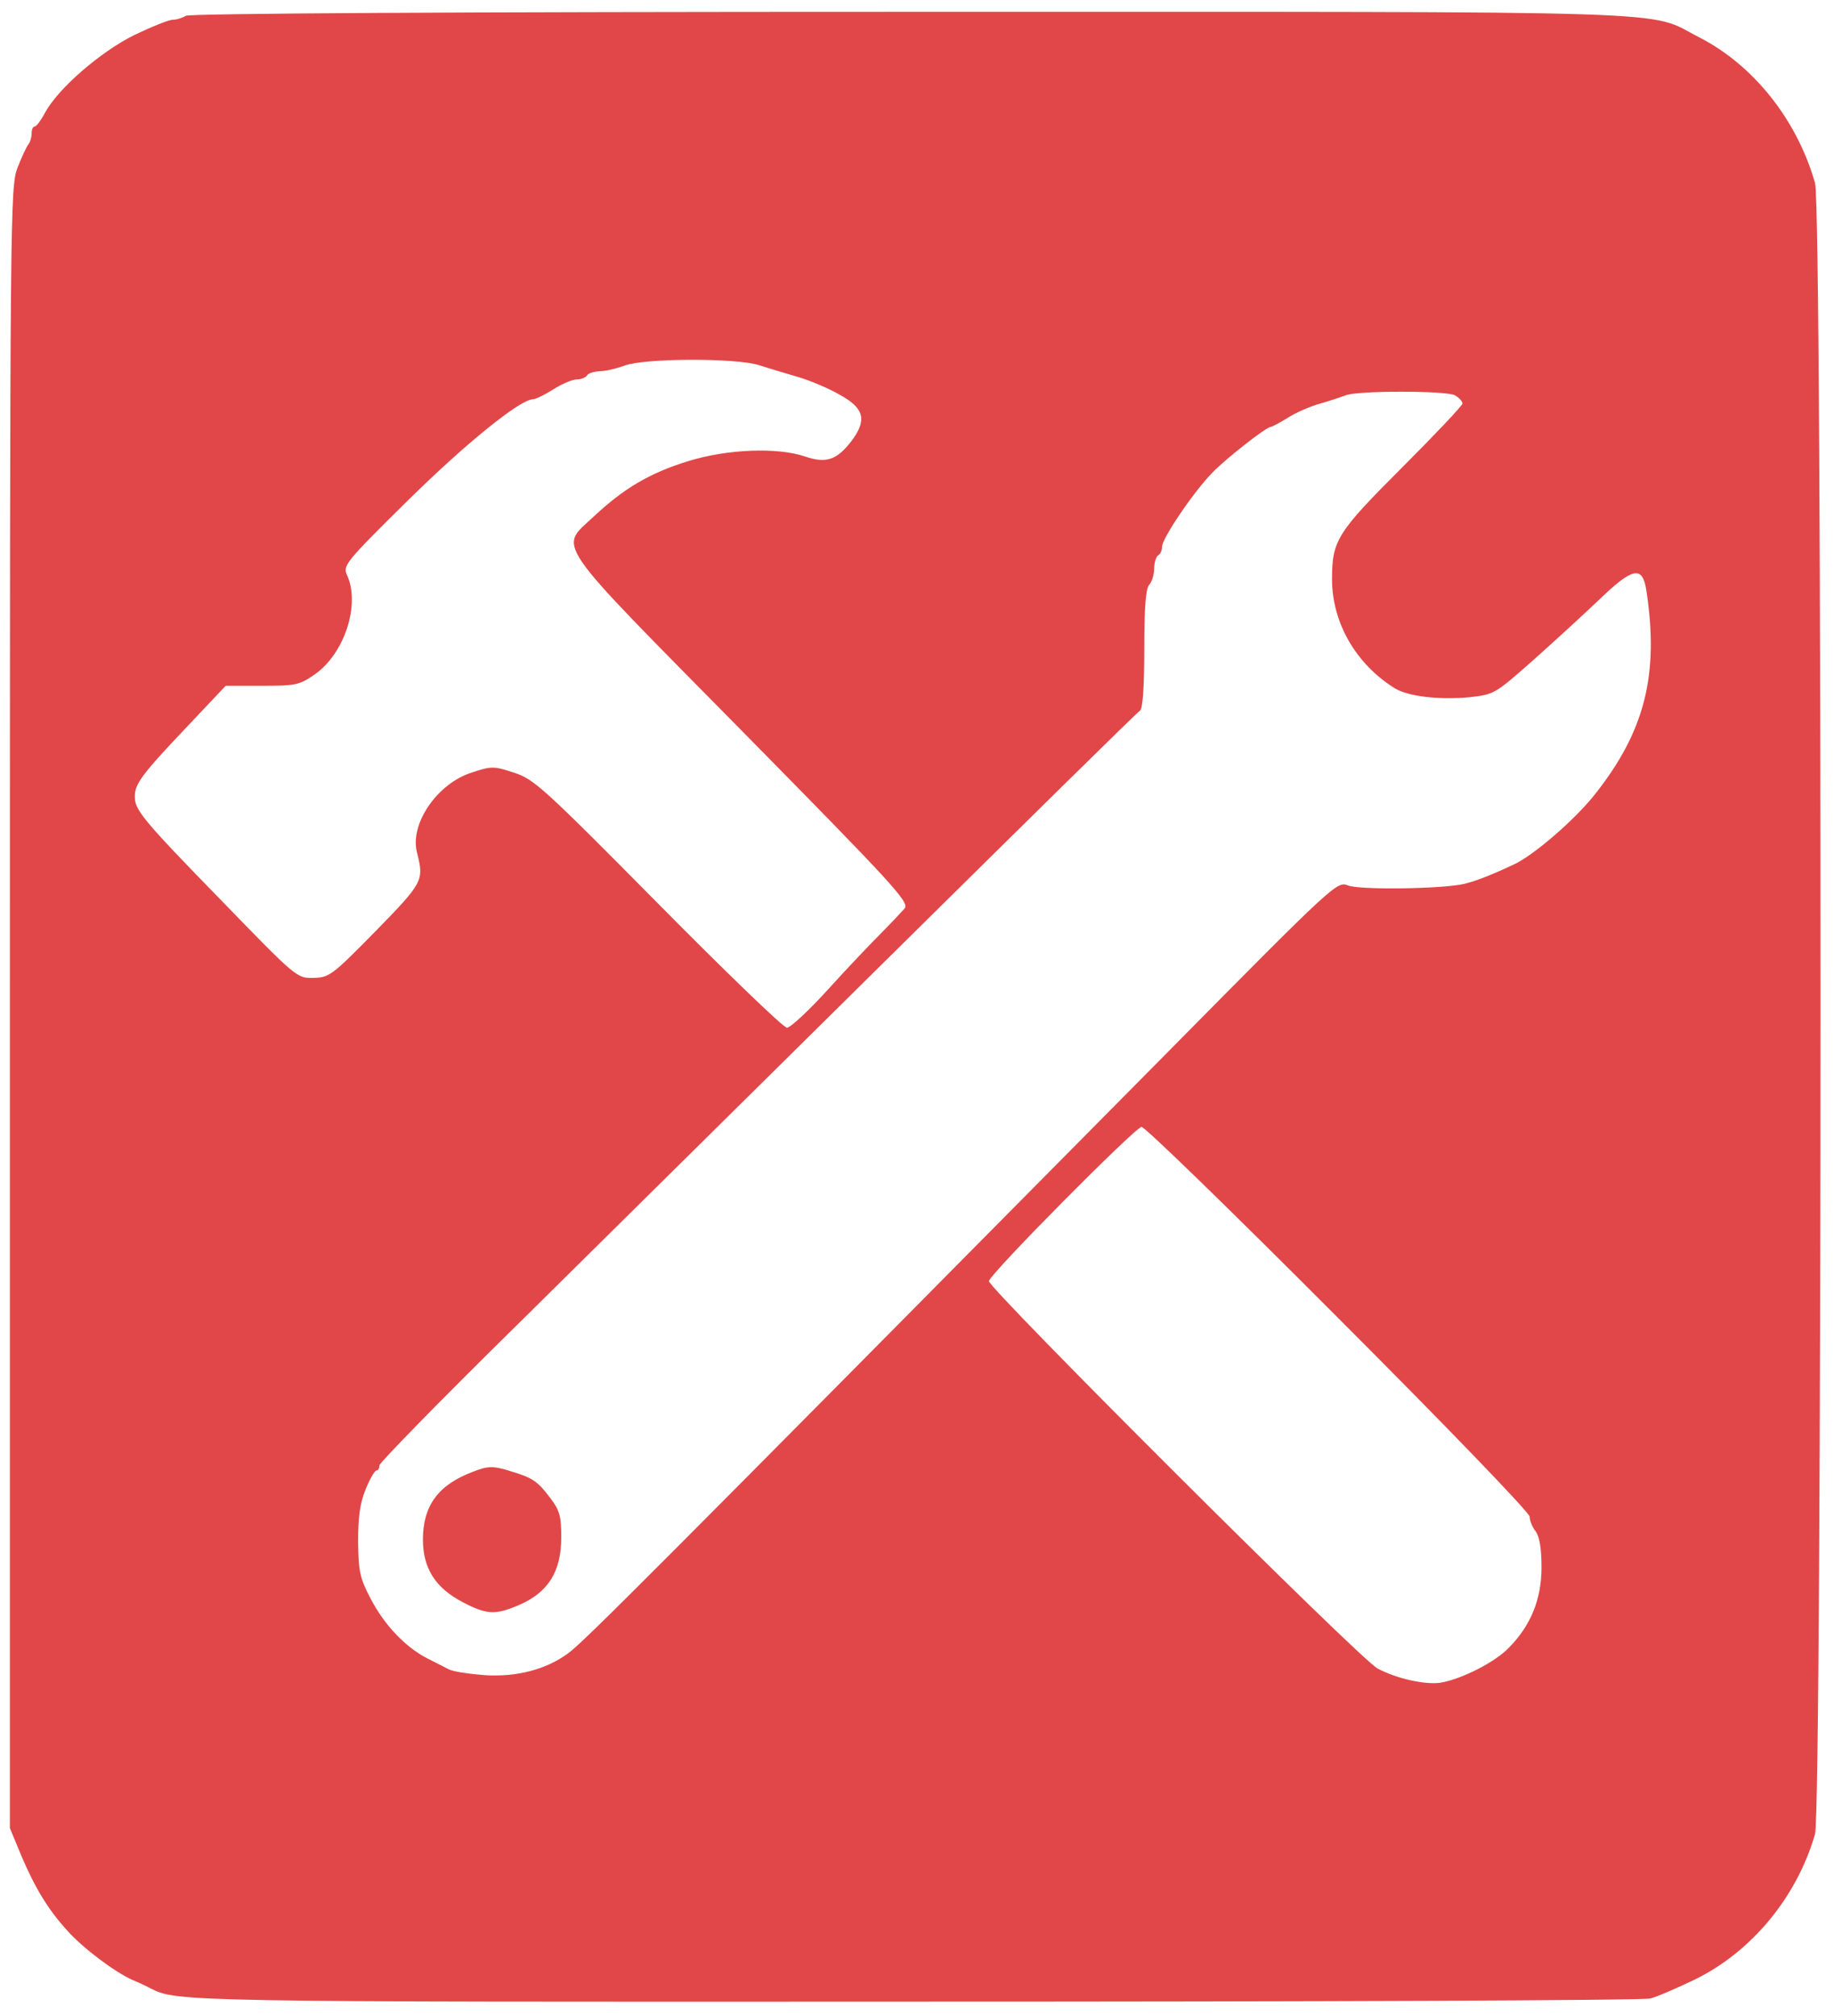 <svg id="Tool_-_selected" data-name="Tool - selected" xmlns="http://www.w3.org/2000/svg" viewBox="0 0 464 510">
  <g transform="translate(0,510) scale(0.1,-0.1)" fill="#e14748" stroke="none">
    <path d="M470 5060 c-8 -5 -23 -10 -33 -10 -10 0 -54 -18 -98 -39 -86 -43 -192 -135 -225 -196 -10 -19 -22 -35 -26 -35 -5 0 -8 -8 -8 -18 0 -10 -4 -22 -8 -27 -5 -6 -17 -32 -28 -60 -18 -49 -19 -105 -19 -2125 l0 -2075 29 -70 c35 -82 67 -135 116 -189 39 -44 120 -105 165 -125 17 -7 38 -17 47 -22 66 -33 82 -34 1933 -33 1007 0 1844 3 1860 8 17 4 67 26 113 48 143 70 258 208 304 368 18 64 19 4114 0 4177 -46 161 -156 298 -292 368 -137 70 15 65 -1998 65 -1156 0 -1822 -4 -1832 -10z m1451 -884 c24 -8 69 -21 99 -30 30 -9 78 -29 105 -45 62 -34 69 -64 29 -117 -37 -48 -64 -57 -117 -39 -70 24 -198 19 -297 -12 -97 -30 -162 -69 -237 -139 -89 -84 -114 -48 373 -542 382 -388 425 -434 413 -450 -8 -9 -34 -37 -59 -62 -25 -25 -86 -89 -134 -142 -49 -54 -96 -98 -105 -98 -9 0 -155 141 -326 314 -289 292 -314 315 -364 331 -51 17 -58 17 -106 1 -88 -27 -159 -130 -140 -203 18 -71 16 -75 -105 -199 -110 -112 -117 -117 -157 -118 -42 -1 -43 0 -235 198 -198 203 -217 227 -217 261 0 31 17 55 127 171 l103 109 92 0 c86 0 95 2 135 30 74 53 114 176 80 250 -11 24 -5 32 153 188 146 144 285 257 318 257 6 0 29 11 51 25 22 14 48 25 59 25 11 0 23 5 26 10 3 6 18 10 33 11 15 0 43 7 62 14 49 19 282 20 341 1z m1760 -76 c10 -6 19 -15 19 -21 0 -5 -69 -78 -153 -162 -164 -164 -177 -184 -177 -282 0 -111 61 -216 160 -277 34 -20 111 -29 187 -22 63 7 65 8 161 93 53 47 128 116 167 153 85 82 110 88 120 26 33 -214 -3 -358 -131 -519 -51 -64 -154 -153 -204 -176 -55 -26 -96 -42 -125 -49 -54 -13 -266 -16 -295 -4 -27 11 -35 4 -446 -412 -1328 -1342 -1486 -1501 -1527 -1531 -56 -41 -130 -60 -210 -55 -40 3 -81 9 -92 15 -11 6 -36 18 -55 28 -54 28 -107 83 -142 150 -28 53 -31 70 -32 145 0 63 5 98 19 132 11 27 23 48 28 48 4 0 7 6 7 13 0 6 151 161 335 342 184 182 614 607 956 945 342 338 626 618 633 622 7 5 11 56 11 157 0 107 4 154 13 162 6 7 12 25 12 40 0 15 5 31 10 34 6 3 10 13 10 22 0 21 80 139 127 187 37 38 137 116 148 116 3 0 22 10 43 23 20 13 57 29 82 36 25 7 54 17 65 21 29 12 253 12 276 0z m-295 -2335 c270 -270 484 -492 484 -502 0 -10 7 -27 15 -37 10 -13 15 -44 15 -91 0 -81 -27 -147 -82 -203 -35 -37 -120 -80 -173 -89 -38 -6 -112 10 -160 36 -43 22 -986 963 -983 980 4 20 370 389 386 390 8 1 232 -217 498 -484z"/>
    <path d="M1195 1376 c-87 -33 -125 -86 -125 -171 0 -73 32 -123 102 -159 59 -31 82 -32 140 -7 75 32 108 85 108 172 0 52 -4 68 -27 98 -32 43 -45 52 -98 68 -47 15 -60 15 -100 -1z"/>
  </g>
</svg>
